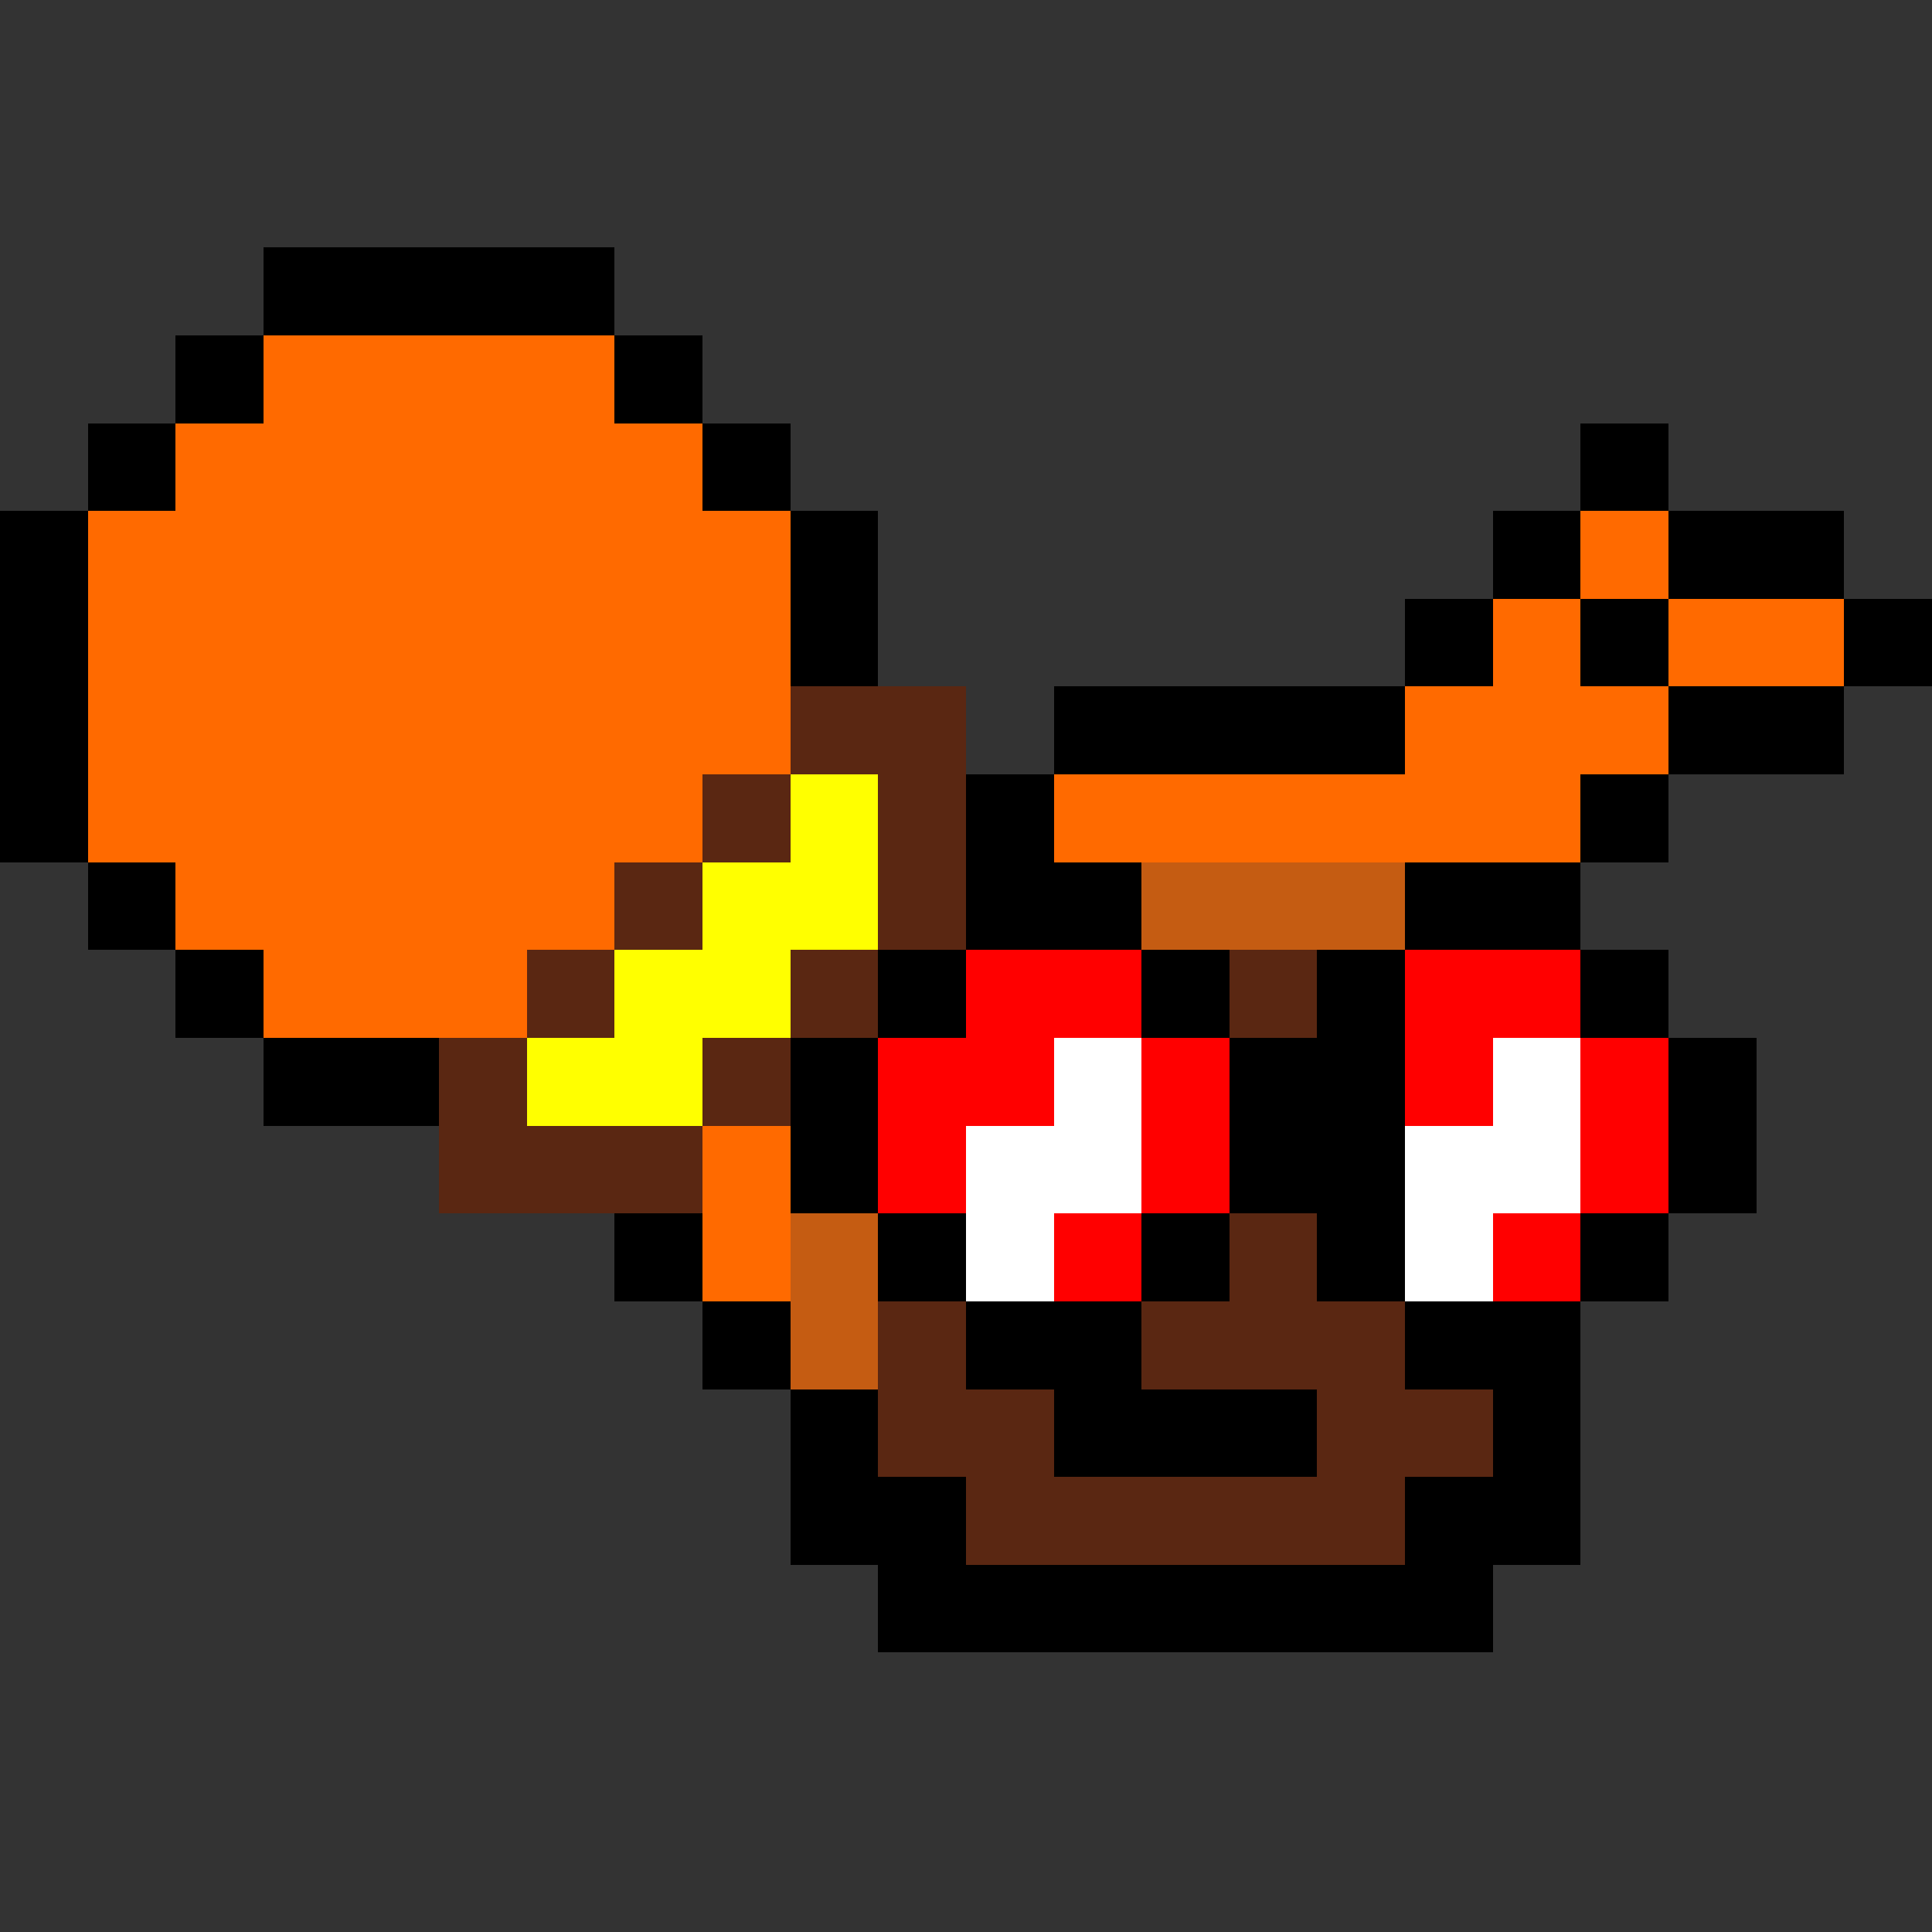 <?xml version="1.0" encoding="UTF-8" standalone="no"?>
<svg
   id="icon"
   width="128"
   height="128"
   viewBox="0 0 128 128"
   preserveAspectRatio="xMidYMid"
   rendering="crispEdges"
   version="1.1"
   sodipodi:docname="icon.svg"
   inkscape:version="1.2.1 (9c6d41e410, 2022-07-14)"
   xmlns:inkscape="http://www.inkscape.org/namespaces/inkscape"
   xmlns:sodipodi="http://sodipodi.sourceforge.net/DTD/sodipodi-0.dtd"
   xmlns="http://www.w3.org/2000/svg"
   xmlns:svg="http://www.w3.org/2000/svg">
  <rect x="0" y="0" width="128" height="128" fill="#333333" stroke="none"/>
  <defs
     id="defs336" />
  <sodipodi:namedview
     id="namedview334"
     pagecolor="#ffffff"
     bordercolor="#666666"
     borderopacity="1.0"
     inkscape:showpageshadow="2"
     inkscape:pageopacity="0.0"
     inkscape:pagecheckerboard="0"
     inkscape:deskcolor="#d1d1d1"
     showgrid="false"
     inkscape:zoom="2.6074563"
     inkscape:cx="102.20689"
     inkscape:cy="25.312026"
     inkscape:current-layer="icon" />
  <g
     id="g1783"
     transform="matrix(5.818,0,0,5.818,0,16.4)">
    <rect
       id="4-1"
       x="3"
       y="0"
       width="1"
       height="1"
       shape-rendering="crispEdges"
       style="opacity:1;fill:#000000" />
    <rect
       id="5-1"
       x="4"
       y="0"
       width="1"
       height="1"
       shape-rendering="crispEdges"
       style="opacity:1;fill:#000000" />
    <rect
       id="6-1"
       x="5"
       y="0"
       width="1"
       height="1"
       shape-rendering="crispEdges"
       style="opacity:1;fill:#000000" />
    <rect
       id="7-1"
       x="6"
       y="0"
       width="1"
       height="1"
       shape-rendering="crispEdges"
       style="opacity:1;fill:#000000" />
    <rect
       id="3-2"
       x="2"
       y="1"
       width="1"
       height="1"
       shape-rendering="crispEdges"
       style="opacity:1;fill:#000000" />
    <rect
       id="4-2"
       x="3"
       y="1"
       width="1"
       height="1"
       shape-rendering="crispEdges"
       style="opacity:1;fill:#ff6a00" />
    <rect
       id="5-2"
       x="4"
       y="1"
       width="1"
       height="1"
       shape-rendering="crispEdges"
       style="opacity:1;fill:#ff6a00" />
    <rect
       id="6-2"
       x="5"
       y="1"
       width="1"
       height="1"
       shape-rendering="crispEdges"
       style="opacity:1;fill:#ff6a00" />
    <rect
       id="7-2"
       x="6"
       y="1"
       width="1"
       height="1"
       shape-rendering="crispEdges"
       style="opacity:1;fill:#ff6a00" />
    <rect
       id="8-2"
       x="7"
       y="1"
       width="1"
       height="1"
       shape-rendering="crispEdges"
       style="opacity:1;fill:#000000" />
    <rect
       id="2-3"
       x="1"
       y="2"
       width="1"
       height="1"
       shape-rendering="crispEdges"
       style="opacity:1;fill:#000000" />
    <rect
       id="3-3"
       x="2"
       y="2"
       width="1"
       height="1"
       shape-rendering="crispEdges"
       style="opacity:1;fill:#ff6a00" />
    <rect
       id="4-3"
       x="3"
       y="2"
       width="1"
       height="1"
       shape-rendering="crispEdges"
       style="opacity:1;fill:#ff6a00" />
    <rect
       id="5-3"
       x="4"
       y="2"
       width="1"
       height="1"
       shape-rendering="crispEdges"
       style="opacity:1;fill:#ff6a00" />
    <rect
       id="6-3"
       x="5"
       y="2"
       width="1"
       height="1"
       shape-rendering="crispEdges"
       style="opacity:1;fill:#ff6a00" />
    <rect
       id="7-3"
       x="6"
       y="2"
       width="1"
       height="1"
       shape-rendering="crispEdges"
       style="opacity:1;fill:#ff6a00" />
    <rect
       id="8-3"
       x="7"
       y="2"
       width="1"
       height="1"
       shape-rendering="crispEdges"
       style="opacity:1;fill:#ff6a00" />
    <rect
       id="9-3"
       x="8"
       y="2"
       width="1"
       height="1"
       shape-rendering="crispEdges"
       style="opacity:1;fill:#000000" />
    <rect
       id="19-3"
       x="18"
       y="2"
       width="1"
       height="1"
       shape-rendering="crispEdges"
       style="opacity:1;fill:#000000" />
    <rect
       id="1-4"
       x="0"
       y="3"
       width="1"
       height="1"
       shape-rendering="crispEdges"
       style="opacity:1;fill:#000000" />
    <rect
       id="2-4"
       x="1"
       y="3"
       width="1"
       height="1"
       shape-rendering="crispEdges"
       style="opacity:1;fill:#ff6a00" />
    <rect
       id="3-4"
       x="2"
       y="3"
       width="1"
       height="1"
       shape-rendering="crispEdges"
       style="opacity:1;fill:#ff6a00" />
    <rect
       id="4-4"
       x="3"
       y="3"
       width="1"
       height="1"
       shape-rendering="crispEdges"
       style="opacity:1;fill:#ff6a00" />
    <rect
       id="5-4"
       x="4"
       y="3"
       width="1"
       height="1"
       shape-rendering="crispEdges"
       style="opacity:1;fill:#ff6a00" />
    <rect
       id="6-4"
       x="5"
       y="3"
       width="1"
       height="1"
       shape-rendering="crispEdges"
       style="opacity:1;fill:#ff6a00" />
    <rect
       id="7-4"
       x="6"
       y="3"
       width="1"
       height="1"
       shape-rendering="crispEdges"
       style="opacity:1;fill:#ff6a00" />
    <rect
       id="8-4"
       x="7"
       y="3"
       width="1"
       height="1"
       shape-rendering="crispEdges"
       style="opacity:1;fill:#ff6a00" />
    <rect
       id="9-4"
       x="8"
       y="3"
       width="1"
       height="1"
       shape-rendering="crispEdges"
       style="opacity:1;fill:#ff6a00" />
    <rect
       id="10-4"
       x="9"
       y="3"
       width="1"
       height="1"
       shape-rendering="crispEdges"
       style="opacity:1;fill:#000000" />
    <rect
       id="18-4"
       x="17"
       y="3"
       width="1"
       height="1"
       shape-rendering="crispEdges"
       style="opacity:1;fill:#000000" />
    <rect
       id="19-4"
       x="18"
       y="3"
       width="1"
       height="1"
       shape-rendering="crispEdges"
       style="opacity:1;fill:#ff6a00" />
    <rect
       id="20-4"
       x="19"
       y="3"
       width="1"
       height="1"
       shape-rendering="crispEdges"
       style="opacity:1;fill:#000000" />
    <rect
       id="21-4"
       x="20"
       y="3"
       width="1"
       height="1"
       shape-rendering="crispEdges"
       style="opacity:1;fill:#000000" />
    <rect
       id="1-5"
       x="0"
       y="4"
       width="1"
       height="1"
       shape-rendering="crispEdges"
       style="opacity:1;fill:#000000" />
    <rect
       id="2-5"
       x="1"
       y="4"
       width="1"
       height="1"
       shape-rendering="crispEdges"
       style="opacity:1;fill:#ff6a00" />
    <rect
       id="3-5"
       x="2"
       y="4"
       width="1"
       height="1"
       shape-rendering="crispEdges"
       style="opacity:1;fill:#ff6a00" />
    <rect
       id="4-5"
       x="3"
       y="4"
       width="1"
       height="1"
       shape-rendering="crispEdges"
       style="opacity:1;fill:#ff6a00" />
    <rect
       id="5-5"
       x="4"
       y="4"
       width="1"
       height="1"
       shape-rendering="crispEdges"
       style="opacity:1;fill:#ff6a00" />
    <rect
       id="6-5"
       x="5"
       y="4"
       width="1"
       height="1"
       shape-rendering="crispEdges"
       style="opacity:1;fill:#ff6a00" />
    <rect
       id="7-5"
       x="6"
       y="4"
       width="1"
       height="1"
       shape-rendering="crispEdges"
       style="opacity:1;fill:#ff6a00" />
    <rect
       id="8-5"
       x="7"
       y="4"
       width="1"
       height="1"
       shape-rendering="crispEdges"
       style="opacity:1;fill:#ff6a00" />
    <rect
       id="9-5"
       x="8"
       y="4"
       width="1"
       height="1"
       shape-rendering="crispEdges"
       style="opacity:1;fill:#ff6a00" />
    <rect
       id="10-5"
       x="9"
       y="4"
       width="1"
       height="1"
       shape-rendering="crispEdges"
       style="opacity:1;fill:#000000" />
    <rect
       id="17-5"
       x="16"
       y="4"
       width="1"
       height="1"
       shape-rendering="crispEdges"
       style="opacity:1;fill:#000000" />
    <rect
       id="18-5"
       x="17"
       y="4"
       width="1"
       height="1"
       shape-rendering="crispEdges"
       style="opacity:1;fill:#ff6a00" />
    <rect
       id="19-5"
       x="18"
       y="4"
       width="1"
       height="1"
       shape-rendering="crispEdges"
       style="opacity:1;fill:#000000" />
    <rect
       id="20-5"
       x="19"
       y="4"
       width="1"
       height="1"
       shape-rendering="crispEdges"
       style="opacity:1;fill:#ff6a00" />
    <rect
       id="21-5"
       x="20"
       y="4"
       width="1"
       height="1"
       shape-rendering="crispEdges"
       style="opacity:1;fill:#ff6a00" />
    <rect
       id="22-5"
       x="21"
       y="4"
       width="1"
       height="1"
       shape-rendering="crispEdges"
       style="opacity:1;fill:#000000" />
    <rect
       id="1-6"
       x="0"
       y="5"
       width="1"
       height="1"
       shape-rendering="crispEdges"
       style="opacity:1;fill:#000000" />
    <rect
       id="2-6"
       x="1"
       y="5"
       width="1"
       height="1"
       shape-rendering="crispEdges"
       style="opacity:1;fill:#ff6a00" />
    <rect
       id="3-6"
       x="2"
       y="5"
       width="1"
       height="1"
       shape-rendering="crispEdges"
       style="opacity:1;fill:#ff6a00" />
    <rect
       id="4-6"
       x="3"
       y="5"
       width="1"
       height="1"
       shape-rendering="crispEdges"
       style="opacity:1;fill:#ff6a00" />
    <rect
       id="5-6"
       x="4"
       y="5"
       width="1"
       height="1"
       shape-rendering="crispEdges"
       style="opacity:1;fill:#ff6a00" />
    <rect
       id="6-6"
       x="5"
       y="5"
       width="1"
       height="1"
       shape-rendering="crispEdges"
       style="opacity:1;fill:#ff6a00" />
    <rect
       id="7-6"
       x="6"
       y="5"
       width="1"
       height="1"
       shape-rendering="crispEdges"
       style="opacity:1;fill:#ff6a00" />
    <rect
       id="8-6"
       x="7"
       y="5"
       width="1"
       height="1"
       shape-rendering="crispEdges"
       style="opacity:1;fill:#ff6a00" />
    <rect
       id="9-6"
       x="8"
       y="5"
       width="1"
       height="1"
       shape-rendering="crispEdges"
       style="opacity:1;fill:#ff6a00" />
    <rect
       id="10-6"
       x="9"
       y="5"
       width="1"
       height="1"
       shape-rendering="crispEdges"
       style="opacity:1;fill:#5a2712" />
    <rect
       id="11-6"
       x="10"
       y="5"
       width="1"
       height="1"
       shape-rendering="crispEdges"
       style="opacity:1;fill:#5a2712" />
    <rect
       id="13-6"
       x="12"
       y="5"
       width="1"
       height="1"
       shape-rendering="crispEdges"
       style="opacity:1;fill:#000000" />
    <rect
       id="14-6"
       x="13"
       y="5"
       width="1"
       height="1"
       shape-rendering="crispEdges"
       style="opacity:1;fill:#000000" />
    <rect
       id="15-6"
       x="14"
       y="5"
       width="1"
       height="1"
       shape-rendering="crispEdges"
       style="opacity:1;fill:#000000" />
    <rect
       id="16-6"
       x="15"
       y="5"
       width="1"
       height="1"
       shape-rendering="crispEdges"
       style="opacity:1;fill:#000000" />
    <rect
       id="17-6"
       x="16"
       y="5"
       width="1"
       height="1"
       shape-rendering="crispEdges"
       style="opacity:1;fill:#ff6a00" />
    <rect
       id="18-6"
       x="17"
       y="5"
       width="1"
       height="1"
       shape-rendering="crispEdges"
       style="opacity:1;fill:#ff6a00" />
    <rect
       id="19-6"
       x="18"
       y="5"
       width="1"
       height="1"
       shape-rendering="crispEdges"
       style="opacity:1;fill:#ff6a00" />
    <rect
       id="20-6"
       x="19"
       y="5"
       width="1"
       height="1"
       shape-rendering="crispEdges"
       style="opacity:1;fill:#000000" />
    <rect
       id="21-6"
       x="20"
       y="5"
       width="1"
       height="1"
       shape-rendering="crispEdges"
       style="opacity:1;fill:#000000" />
    <rect
       id="1-7"
       x="0"
       y="6"
       width="1"
       height="1"
       shape-rendering="crispEdges"
       style="opacity:1;fill:#000000" />
    <rect
       id="2-7"
       x="1"
       y="6"
       width="1"
       height="1"
       shape-rendering="crispEdges"
       style="opacity:1;fill:#ff6a00" />
    <rect
       id="3-7"
       x="2"
       y="6"
       width="1"
       height="1"
       shape-rendering="crispEdges"
       style="opacity:1;fill:#ff6a00" />
    <rect
       id="4-7"
       x="3"
       y="6"
       width="1"
       height="1"
       shape-rendering="crispEdges"
       style="opacity:1;fill:#ff6a00" />
    <rect
       id="5-7"
       x="4"
       y="6"
       width="1"
       height="1"
       shape-rendering="crispEdges"
       style="opacity:1;fill:#ff6a00" />
    <rect
       id="6-7"
       x="5"
       y="6"
       width="1"
       height="1"
       shape-rendering="crispEdges"
       style="opacity:1;fill:#ff6a00" />
    <rect
       id="7-7"
       x="6"
       y="6"
       width="1"
       height="1"
       shape-rendering="crispEdges"
       style="opacity:1;fill:#ff6a00" />
    <rect
       id="8-7"
       x="7"
       y="6"
       width="1"
       height="1"
       shape-rendering="crispEdges"
       style="opacity:1;fill:#ff6a00" />
    <rect
       id="9-7"
       x="8"
       y="6"
       width="1"
       height="1"
       shape-rendering="crispEdges"
       style="opacity:1;fill:#5a2712" />
    <rect
       id="10-7"
       x="9"
       y="6"
       width="1"
       height="1"
       shape-rendering="crispEdges"
       style="opacity:1;fill:#ffff00" />
    <rect
       id="11-7"
       x="10"
       y="6"
       width="1"
       height="1"
       shape-rendering="crispEdges"
       style="opacity:1;fill:#5a2712" />
    <rect
       id="12-7"
       x="11"
       y="6"
       width="1"
       height="1"
       shape-rendering="crispEdges"
       style="opacity:1;fill:#000000" />
    <rect
       id="13-7"
       x="12"
       y="6"
       width="1"
       height="1"
       shape-rendering="crispEdges"
       style="opacity:1;fill:#ff6a00" />
    <rect
       id="14-7"
       x="13"
       y="6"
       width="1"
       height="1"
       shape-rendering="crispEdges"
       style="opacity:1;fill:#ff6a00" />
    <rect
       id="15-7"
       x="14"
       y="6"
       width="1"
       height="1"
       shape-rendering="crispEdges"
       style="opacity:1;fill:#ff6a00" />
    <rect
       id="16-7"
       x="15"
       y="6"
       width="1"
       height="1"
       shape-rendering="crispEdges"
       style="opacity:1;fill:#ff6a00" />
    <rect
       id="17-7"
       x="16"
       y="6"
       width="1"
       height="1"
       shape-rendering="crispEdges"
       style="opacity:1;fill:#ff6a00" />
    <rect
       id="18-7"
       x="17"
       y="6"
       width="1"
       height="1"
       shape-rendering="crispEdges"
       style="opacity:1;fill:#ff6a00" />
    <rect
       id="19-7"
       x="18"
       y="6"
       width="1"
       height="1"
       shape-rendering="crispEdges"
       style="opacity:1;fill:#000000" />
    <rect
       id="2-8"
       x="1"
       y="7"
       width="1"
       height="1"
       shape-rendering="crispEdges"
       style="opacity:1;fill:#000000" />
    <rect
       id="3-8"
       x="2"
       y="7"
       width="1"
       height="1"
       shape-rendering="crispEdges"
       style="opacity:1;fill:#ff6a00" />
    <rect
       id="4-8"
       x="3"
       y="7"
       width="1"
       height="1"
       shape-rendering="crispEdges"
       style="opacity:1;fill:#ff6a00" />
    <rect
       id="5-8"
       x="4"
       y="7"
       width="1"
       height="1"
       shape-rendering="crispEdges"
       style="opacity:1;fill:#ff6a00" />
    <rect
       id="6-8"
       x="5"
       y="7"
       width="1"
       height="1"
       shape-rendering="crispEdges"
       style="opacity:1;fill:#ff6a00" />
    <rect
       id="7-8"
       x="6"
       y="7"
       width="1"
       height="1"
       shape-rendering="crispEdges"
       style="opacity:1;fill:#ff6a00" />
    <rect
       id="8-8"
       x="7"
       y="7"
       width="1"
       height="1"
       shape-rendering="crispEdges"
       style="opacity:1;fill:#5a2712" />
    <rect
       id="9-8"
       x="8"
       y="7"
       width="1"
       height="1"
       shape-rendering="crispEdges"
       style="opacity:1;fill:#ffff00" />
    <rect
       id="10-8"
       x="9"
       y="7"
       width="1"
       height="1"
       shape-rendering="crispEdges"
       style="opacity:1;fill:#ffff00" />
    <rect
       id="11-8"
       x="10"
       y="7"
       width="1"
       height="1"
       shape-rendering="crispEdges"
       style="opacity:1;fill:#5a2712" />
    <rect
       id="12-8"
       x="11"
       y="7"
       width="1"
       height="1"
       shape-rendering="crispEdges"
       style="opacity:1;fill:#000000" />
    <rect
       id="13-8"
       x="12"
       y="7"
       width="1"
       height="1"
       shape-rendering="crispEdges"
       style="opacity:1;fill:#000000" />
    <rect
       id="14-8"
       x="13"
       y="7"
       width="1"
       height="1"
       shape-rendering="crispEdges"
       style="opacity:1;fill:#c55c12" />
    <rect
       id="15-8"
       x="14"
       y="7"
       width="1"
       height="1"
       shape-rendering="crispEdges"
       style="opacity:1;fill:#c55c12" />
    <rect
       id="16-8"
       x="15"
       y="7"
       width="1"
       height="1"
       shape-rendering="crispEdges"
       style="opacity:1;fill:#c55c12" />
    <rect
       id="17-8"
       x="16"
       y="7"
       width="1"
       height="1"
       shape-rendering="crispEdges"
       style="opacity:1;fill:#000000" />
    <rect
       id="18-8"
       x="17"
       y="7"
       width="1"
       height="1"
       shape-rendering="crispEdges"
       style="opacity:1;fill:#000000" />
    <rect
       id="3-9"
       x="2"
       y="8"
       width="1"
       height="1"
       shape-rendering="crispEdges"
       style="opacity:1;fill:#000000" />
    <rect
       id="4-9"
       x="3"
       y="8"
       width="1"
       height="1"
       shape-rendering="crispEdges"
       style="opacity:1;fill:#ff6a00" />
    <rect
       id="5-9"
       x="4"
       y="8"
       width="1"
       height="1"
       shape-rendering="crispEdges"
       style="opacity:1;fill:#ff6a00" />
    <rect
       id="6-9"
       x="5"
       y="8"
       width="1"
       height="1"
       shape-rendering="crispEdges"
       style="opacity:1;fill:#ff6a00" />
    <rect
       id="7-9"
       x="6"
       y="8"
       width="1"
       height="1"
       shape-rendering="crispEdges"
       style="opacity:1;fill:#5a2712" />
    <rect
       id="8-9"
       x="7"
       y="8"
       width="1"
       height="1"
       shape-rendering="crispEdges"
       style="opacity:1;fill:#ffff00" />
    <rect
       id="9-9"
       x="8"
       y="8"
       width="1"
       height="1"
       shape-rendering="crispEdges"
       style="opacity:1;fill:#ffff00" />
    <rect
       id="10-9"
       x="9"
       y="8"
       width="1"
       height="1"
       shape-rendering="crispEdges"
       style="opacity:1;fill:#5a2712" />
    <rect
       id="11-9"
       x="10"
       y="8"
       width="1"
       height="1"
       shape-rendering="crispEdges"
       style="opacity:1;fill:#000000" />
    <rect
       id="12-9"
       x="11"
       y="8"
       width="1"
       height="1"
       shape-rendering="crispEdges"
       style="opacity:1;fill:#ff0000" />
    <rect
       id="13-9"
       x="12"
       y="8"
       width="1"
       height="1"
       shape-rendering="crispEdges"
       style="opacity:1;fill:#ff0000" />
    <rect
       id="14-9"
       x="13"
       y="8"
       width="1"
       height="1"
       shape-rendering="crispEdges"
       style="opacity:1;fill:#000000" />
    <rect
       id="15-9"
       x="14"
       y="8"
       width="1"
       height="1"
       shape-rendering="crispEdges"
       style="opacity:1;fill:#5a2712" />
    <rect
       id="16-9"
       x="15"
       y="8"
       width="1"
       height="1"
       shape-rendering="crispEdges"
       style="opacity:1;fill:#000000" />
    <rect
       id="17-9"
       x="16"
       y="8"
       width="1"
       height="1"
       shape-rendering="crispEdges"
       style="opacity:1;fill:#ff0000" />
    <rect
       id="18-9"
       x="17"
       y="8"
       width="1"
       height="1"
       shape-rendering="crispEdges"
       style="opacity:1;fill:#ff0000" />
    <rect
       id="19-9"
       x="18"
       y="8"
       width="1"
       height="1"
       shape-rendering="crispEdges"
       style="opacity:1;fill:#000000" />
    <rect
       id="4-10"
       x="3"
       y="9"
       width="1"
       height="1"
       shape-rendering="crispEdges"
       style="opacity:1;fill:#000000" />
    <rect
       id="5-10"
       x="4"
       y="9"
       width="1"
       height="1"
       shape-rendering="crispEdges"
       style="opacity:1;fill:#000000" />
    <rect
       id="6-10"
       x="5"
       y="9"
       width="1"
       height="1"
       shape-rendering="crispEdges"
       style="opacity:1;fill:#5a2712" />
    <rect
       id="7-10"
       x="6"
       y="9"
       width="1"
       height="1"
       shape-rendering="crispEdges"
       style="opacity:1;fill:#ffff00" />
    <rect
       id="8-10"
       x="7"
       y="9"
       width="1"
       height="1"
       shape-rendering="crispEdges"
       style="opacity:1;fill:#ffff00" />
    <rect
       id="9-10"
       x="8"
       y="9"
       width="1"
       height="1"
       shape-rendering="crispEdges"
       style="opacity:1;fill:#5a2712" />
    <rect
       id="10-10"
       x="9"
       y="9"
       width="1"
       height="1"
       shape-rendering="crispEdges"
       style="opacity:1;fill:#000000" />
    <rect
       id="11-10"
       x="10"
       y="9"
       width="1"
       height="1"
       shape-rendering="crispEdges"
       style="opacity:1;fill:#ff0000" />
    <rect
       id="12-10"
       x="11"
       y="9"
       width="1"
       height="1"
       shape-rendering="crispEdges"
       style="opacity:1;fill:#ff0000" />
    <rect
       id="13-10"
       x="12"
       y="9"
       width="1"
       height="1"
       shape-rendering="crispEdges"
       style="opacity:1;fill:#ffffff" />
    <rect
       id="14-10"
       x="13"
       y="9"
       width="1"
       height="1"
       shape-rendering="crispEdges"
       style="opacity:1;fill:#ff0000" />
    <rect
       id="15-10"
       x="14"
       y="9"
       width="1"
       height="1"
       shape-rendering="crispEdges"
       style="opacity:1;fill:#000000" />
    <rect
       id="16-10"
       x="15"
       y="9"
       width="1"
       height="1"
       shape-rendering="crispEdges"
       style="opacity:1;fill:#000000" />
    <rect
       id="17-10"
       x="16"
       y="9"
       width="1"
       height="1"
       shape-rendering="crispEdges"
       style="opacity:1;fill:#ff0000" />
    <rect
       id="18-10"
       x="17"
       y="9"
       width="1"
       height="1"
       shape-rendering="crispEdges"
       style="opacity:1;fill:#ffffff" />
    <rect
       id="19-10"
       x="18"
       y="9"
       width="1"
       height="1"
       shape-rendering="crispEdges"
       style="opacity:1;fill:#ff0000" />
    <rect
       id="20-10"
       x="19"
       y="9"
       width="1"
       height="1"
       shape-rendering="crispEdges"
       style="opacity:1;fill:#000000" />
    <rect
       id="6-11"
       x="5"
       y="10"
       width="1"
       height="1"
       shape-rendering="crispEdges"
       style="opacity:1;fill:#5a2712" />
    <rect
       id="7-11"
       x="6"
       y="10"
       width="1"
       height="1"
       shape-rendering="crispEdges"
       style="opacity:1;fill:#5a2712" />
    <rect
       id="8-11"
       x="7"
       y="10"
       width="1"
       height="1"
       shape-rendering="crispEdges"
       style="opacity:1;fill:#5a2712" />
    <rect
       id="9-11"
       x="8"
       y="10"
       width="1"
       height="1"
       shape-rendering="crispEdges"
       style="opacity:1;fill:#ff6a00" />
    <rect
       id="10-11"
       x="9"
       y="10"
       width="1"
       height="1"
       shape-rendering="crispEdges"
       style="opacity:1;fill:#000000" />
    <rect
       id="11-11"
       x="10"
       y="10"
       width="1"
       height="1"
       shape-rendering="crispEdges"
       style="opacity:1;fill:#ff0000" />
    <rect
       id="12-11"
       x="11"
       y="10"
       width="1"
       height="1"
       shape-rendering="crispEdges"
       style="opacity:1;fill:#ffffff" />
    <rect
       id="13-11"
       x="12"
       y="10"
       width="1"
       height="1"
       shape-rendering="crispEdges"
       style="opacity:1;fill:#ffffff" />
    <rect
       id="14-11"
       x="13"
       y="10"
       width="1"
       height="1"
       shape-rendering="crispEdges"
       style="opacity:1;fill:#ff0000" />
    <rect
       id="15-11"
       x="14"
       y="10"
       width="1"
       height="1"
       shape-rendering="crispEdges"
       style="opacity:1;fill:#000000" />
    <rect
       id="16-11"
       x="15"
       y="10"
       width="1"
       height="1"
       shape-rendering="crispEdges"
       style="opacity:1;fill:#000000" />
    <rect
       id="17-11"
       x="16"
       y="10"
       width="1"
       height="1"
       shape-rendering="crispEdges"
       style="opacity:1;fill:#ffffff" />
    <rect
       id="18-11"
       x="17"
       y="10"
       width="1"
       height="1"
       shape-rendering="crispEdges"
       style="opacity:1;fill:#ffffff" />
    <rect
       id="19-11"
       x="18"
       y="10"
       width="1"
       height="1"
       shape-rendering="crispEdges"
       style="opacity:1;fill:#ff0000" />
    <rect
       id="20-11"
       x="19"
       y="10"
       width="1"
       height="1"
       shape-rendering="crispEdges"
       style="opacity:1;fill:#000000" />
    <rect
       id="8-12"
       x="7"
       y="11"
       width="1"
       height="1"
       shape-rendering="crispEdges"
       style="opacity:1;fill:#000000" />
    <rect
       id="9-12"
       x="8"
       y="11"
       width="1"
       height="1"
       shape-rendering="crispEdges"
       style="opacity:1;fill:#ff6a00" />
    <rect
       id="10-12"
       x="9"
       y="11"
       width="1"
       height="1"
       shape-rendering="crispEdges"
       style="opacity:1;fill:#c55c12" />
    <rect
       id="11-12"
       x="10"
       y="11"
       width="1"
       height="1"
       shape-rendering="crispEdges"
       style="opacity:1;fill:#000000" />
    <rect
       id="12-12"
       x="11"
       y="11"
       width="1"
       height="1"
       shape-rendering="crispEdges"
       style="opacity:1;fill:#ffffff" />
    <rect
       id="13-12"
       x="12"
       y="11"
       width="1"
       height="1"
       shape-rendering="crispEdges"
       style="opacity:1;fill:#ff0000" />
    <rect
       id="14-12"
       x="13"
       y="11"
       width="1"
       height="1"
       shape-rendering="crispEdges"
       style="opacity:1;fill:#000000" />
    <rect
       id="15-12"
       x="14"
       y="11"
       width="1"
       height="1"
       shape-rendering="crispEdges"
       style="opacity:1;fill:#5a2712" />
    <rect
       id="16-12"
       x="15"
       y="11"
       width="1"
       height="1"
       shape-rendering="crispEdges"
       style="opacity:1;fill:#000000" />
    <rect
       id="17-12"
       x="16"
       y="11"
       width="1"
       height="1"
       shape-rendering="crispEdges"
       style="opacity:1;fill:#ffffff" />
    <rect
       id="18-12"
       x="17"
       y="11"
       width="1"
       height="1"
       shape-rendering="crispEdges"
       style="opacity:1;fill:#ff0000" />
    <rect
       id="19-12"
       x="18"
       y="11"
       width="1"
       height="1"
       shape-rendering="crispEdges"
       style="opacity:1;fill:#000000" />
    <rect
       id="9-13"
       x="8"
       y="12"
       width="1"
       height="1"
       shape-rendering="crispEdges"
       style="opacity:1;fill:#000000" />
    <rect
       id="10-13"
       x="9"
       y="12"
       width="1"
       height="1"
       shape-rendering="crispEdges"
       style="opacity:1;fill:#c55c12" />
    <rect
       id="11-13"
       x="10"
       y="12"
       width="1"
       height="1"
       shape-rendering="crispEdges"
       style="opacity:1;fill:#5a2712" />
    <rect
       id="12-13"
       x="11"
       y="12"
       width="1"
       height="1"
       shape-rendering="crispEdges"
       style="opacity:1;fill:#000000" />
    <rect
       id="13-13"
       x="12"
       y="12"
       width="1"
       height="1"
       shape-rendering="crispEdges"
       style="opacity:1;fill:#000000" />
    <rect
       id="14-13"
       x="13"
       y="12"
       width="1"
       height="1"
       shape-rendering="crispEdges"
       style="opacity:1;fill:#5a2712" />
    <rect
       id="15-13"
       x="14"
       y="12"
       width="1"
       height="1"
       shape-rendering="crispEdges"
       style="opacity:1;fill:#5a2712" />
    <rect
       id="16-13"
       x="15"
       y="12"
       width="1"
       height="1"
       shape-rendering="crispEdges"
       style="opacity:1;fill:#5a2712" />
    <rect
       id="17-13"
       x="16"
       y="12"
       width="1"
       height="1"
       shape-rendering="crispEdges"
       style="opacity:1;fill:#000000" />
    <rect
       id="18-13"
       x="17"
       y="12"
       width="1"
       height="1"
       shape-rendering="crispEdges"
       style="opacity:1;fill:#000000" />
    <rect
       id="10-14"
       x="9"
       y="13"
       width="1"
       height="1"
       shape-rendering="crispEdges"
       style="opacity:1;fill:#000000" />
    <rect
       id="11-14"
       x="10"
       y="13"
       width="1"
       height="1"
       shape-rendering="crispEdges"
       style="opacity:1;fill:#5a2712" />
    <rect
       id="12-14"
       x="11"
       y="13"
       width="1"
       height="1"
       shape-rendering="crispEdges"
       style="opacity:1;fill:#5a2712" />
    <rect
       id="13-14"
       x="12"
       y="13"
       width="1"
       height="1"
       shape-rendering="crispEdges"
       style="opacity:1;fill:#000000" />
    <rect
       id="14-14"
       x="13"
       y="13"
       width="1"
       height="1"
       shape-rendering="crispEdges"
       style="opacity:1;fill:#000000" />
    <rect
       id="15-14"
       x="14"
       y="13"
       width="1"
       height="1"
       shape-rendering="crispEdges"
       style="opacity:1;fill:#000000" />
    <rect
       id="16-14"
       x="15"
       y="13"
       width="1"
       height="1"
       shape-rendering="crispEdges"
       style="opacity:1;fill:#5a2712" />
    <rect
       id="17-14"
       x="16"
       y="13"
       width="1"
       height="1"
       shape-rendering="crispEdges"
       style="opacity:1;fill:#5a2712" />
    <rect
       id="18-14"
       x="17"
       y="13"
       width="1"
       height="1"
       shape-rendering="crispEdges"
       style="opacity:1;fill:#000000" />
    <rect
       id="10-15"
       x="9"
       y="14"
       width="1"
       height="1"
       shape-rendering="crispEdges"
       style="opacity:1;fill:#000000" />
    <rect
       id="11-15"
       x="10"
       y="14"
       width="1"
       height="1"
       shape-rendering="crispEdges"
       style="opacity:1;fill:#000000" />
    <rect
       id="12-15"
       x="11"
       y="14"
       width="1"
       height="1"
       shape-rendering="crispEdges"
       style="opacity:1;fill:#5a2712" />
    <rect
       id="13-15"
       x="12"
       y="14"
       width="1"
       height="1"
       shape-rendering="crispEdges"
       style="opacity:1;fill:#5a2712" />
    <rect
       id="14-15"
       x="13"
       y="14"
       width="1"
       height="1"
       shape-rendering="crispEdges"
       style="opacity:1;fill:#5a2712" />
    <rect
       id="15-15"
       x="14"
       y="14"
       width="1"
       height="1"
       shape-rendering="crispEdges"
       style="opacity:1;fill:#5a2712" />
    <rect
       id="16-15"
       x="15"
       y="14"
       width="1"
       height="1"
       shape-rendering="crispEdges"
       style="opacity:1;fill:#5a2712" />
    <rect
       id="17-15"
       x="16"
       y="14"
       width="1"
       height="1"
       shape-rendering="crispEdges"
       style="opacity:1;fill:#000000" />
    <rect
       id="18-15"
       x="17"
       y="14"
       width="1"
       height="1"
       shape-rendering="crispEdges"
       style="opacity:1;fill:#000000" />
    <rect
       id="11-16"
       x="10"
       y="15"
       width="1"
       height="1"
       shape-rendering="crispEdges"
       style="opacity:1;fill:#000000" />
    <rect
       id="12-16"
       x="11"
       y="15"
       width="1"
       height="1"
       shape-rendering="crispEdges"
       style="opacity:1;fill:#000000" />
    <rect
       id="13-16"
       x="12"
       y="15"
       width="1"
       height="1"
       shape-rendering="crispEdges"
       style="opacity:1;fill:#000000" />
    <rect
       id="14-16"
       x="13"
       y="15"
       width="1"
       height="1"
       shape-rendering="crispEdges"
       style="opacity:1;fill:#000000" />
    <rect
       id="15-16"
       x="14"
       y="15"
       width="1"
       height="1"
       shape-rendering="crispEdges"
       style="opacity:1;fill:#000000" />
    <rect
       id="16-16"
       x="15"
       y="15"
       width="1"
       height="1"
       shape-rendering="crispEdges"
       style="opacity:1;fill:#000000" />
    <rect
       id="17-16"
       x="16"
       y="15"
       width="1"
       height="1"
       shape-rendering="crispEdges"
       style="opacity:1;fill:#000000" />
  </g>
</svg>

